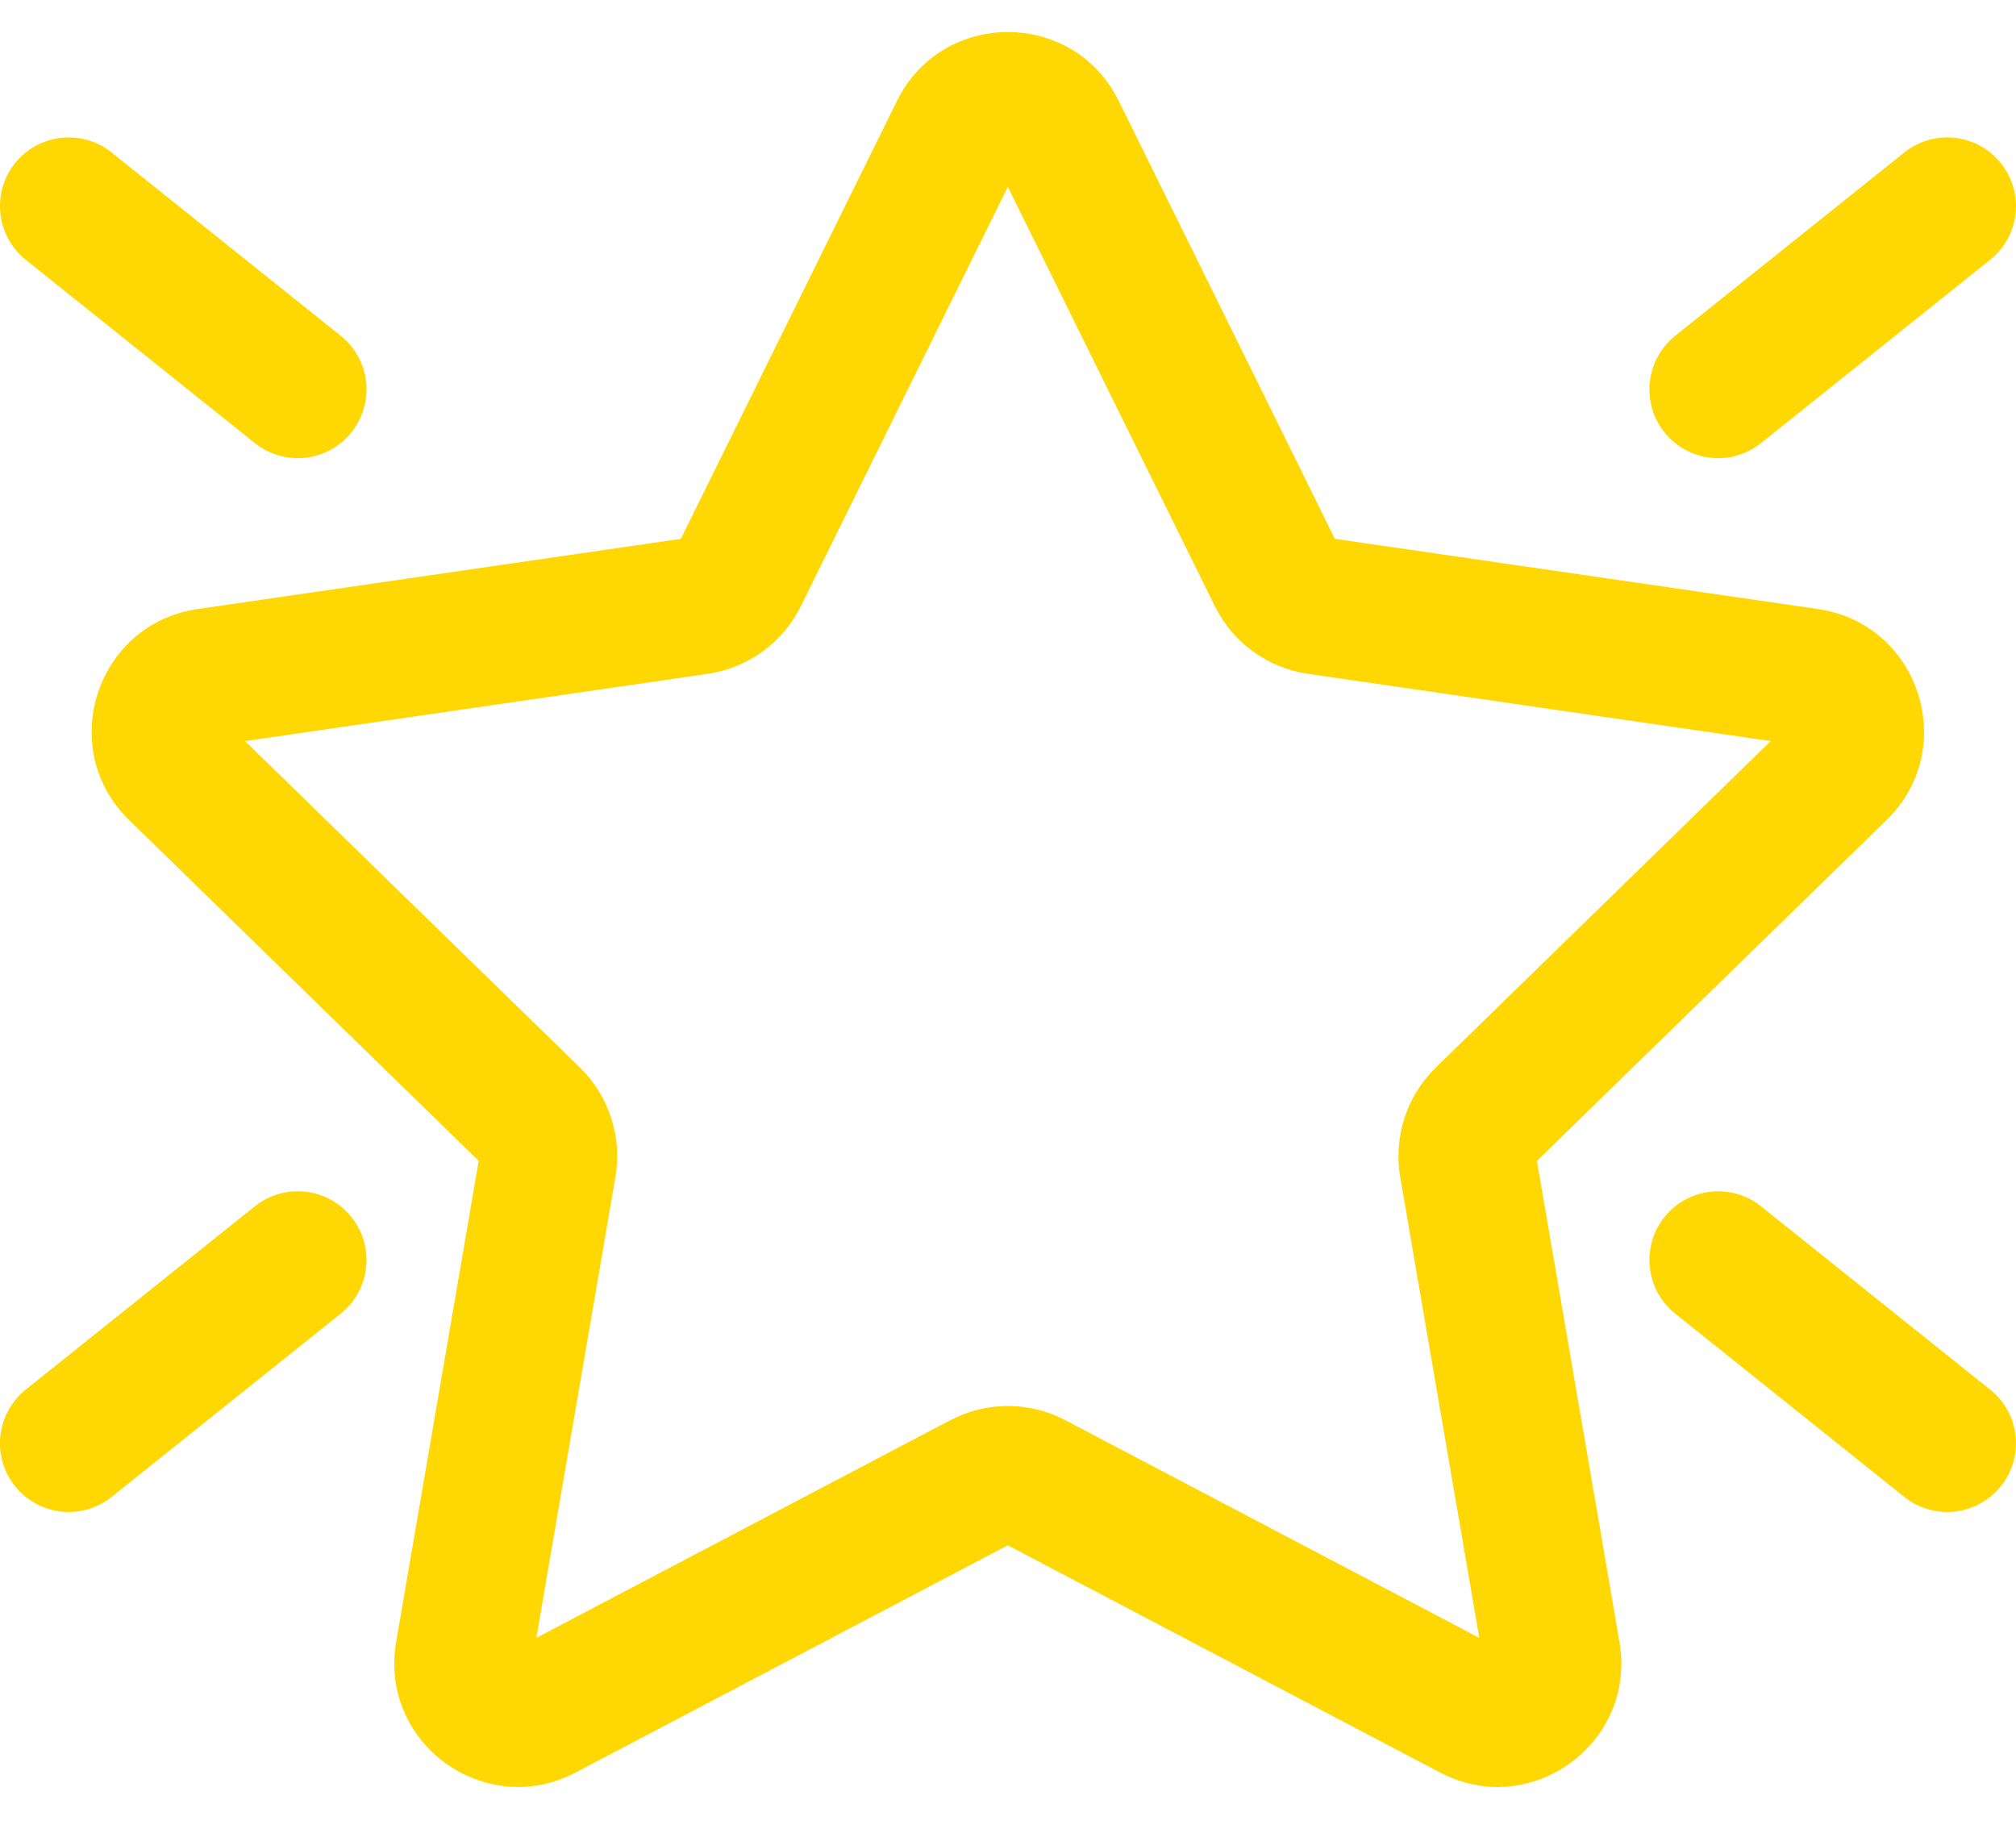 <svg width="22" height="20" viewBox="0 0 22 20" fill="none" xmlns="http://www.w3.org/2000/svg">
<path d="M12.209 1.102C11.714 0.099 10.283 0.099 9.788 1.102L7.43 5.88L2.157 6.646C1.05 6.807 0.608 8.168 1.409 8.949L5.224 12.668L4.323 17.919C4.134 19.022 5.292 19.863 6.282 19.342L10.998 16.863L15.714 19.342C16.704 19.863 17.862 19.022 17.673 17.919L16.772 12.668L20.587 8.949C21.389 8.168 20.947 6.807 19.839 6.646L14.567 5.88L12.209 1.102ZM8.74 6.614L10.998 2.039L13.257 6.614C13.453 7.013 13.833 7.289 14.273 7.353L19.323 8.087L15.669 11.649C15.351 11.959 15.205 12.405 15.28 12.844L16.143 17.873L11.626 15.498C11.233 15.291 10.763 15.291 10.37 15.498L5.853 17.873L6.716 12.844C6.791 12.405 6.646 11.959 6.328 11.649L2.674 8.087L7.723 7.353C8.163 7.289 8.543 7.013 8.74 6.614ZM0.164 1.781C-0.095 2.104 -0.042 2.576 0.281 2.835L2.781 4.835C3.105 5.094 3.577 5.042 3.835 4.718C4.094 4.395 4.042 3.923 3.718 3.664L1.218 1.664C0.895 1.405 0.423 1.458 0.164 1.781ZM21.835 16.218C22.094 15.895 22.042 15.423 21.718 15.164L19.218 13.164C18.895 12.905 18.423 12.958 18.164 13.281C17.905 13.604 17.958 14.076 18.281 14.335L20.781 16.335C21.105 16.594 21.577 16.541 21.835 16.218ZM0.281 15.164C-0.042 15.423 -0.095 15.895 0.164 16.218C0.423 16.541 0.895 16.594 1.218 16.335L3.718 14.335C4.042 14.076 4.094 13.604 3.835 13.281C3.577 12.958 3.105 12.905 2.781 13.164L0.281 15.164ZM21.835 1.781C22.094 2.104 22.042 2.576 21.718 2.835L19.218 4.835C18.895 5.094 18.423 5.042 18.164 4.718C17.905 4.395 17.958 3.923 18.281 3.664L20.781 1.664C21.105 1.405 21.577 1.458 21.835 1.781Z" fill="#FFD703"/>
</svg>
